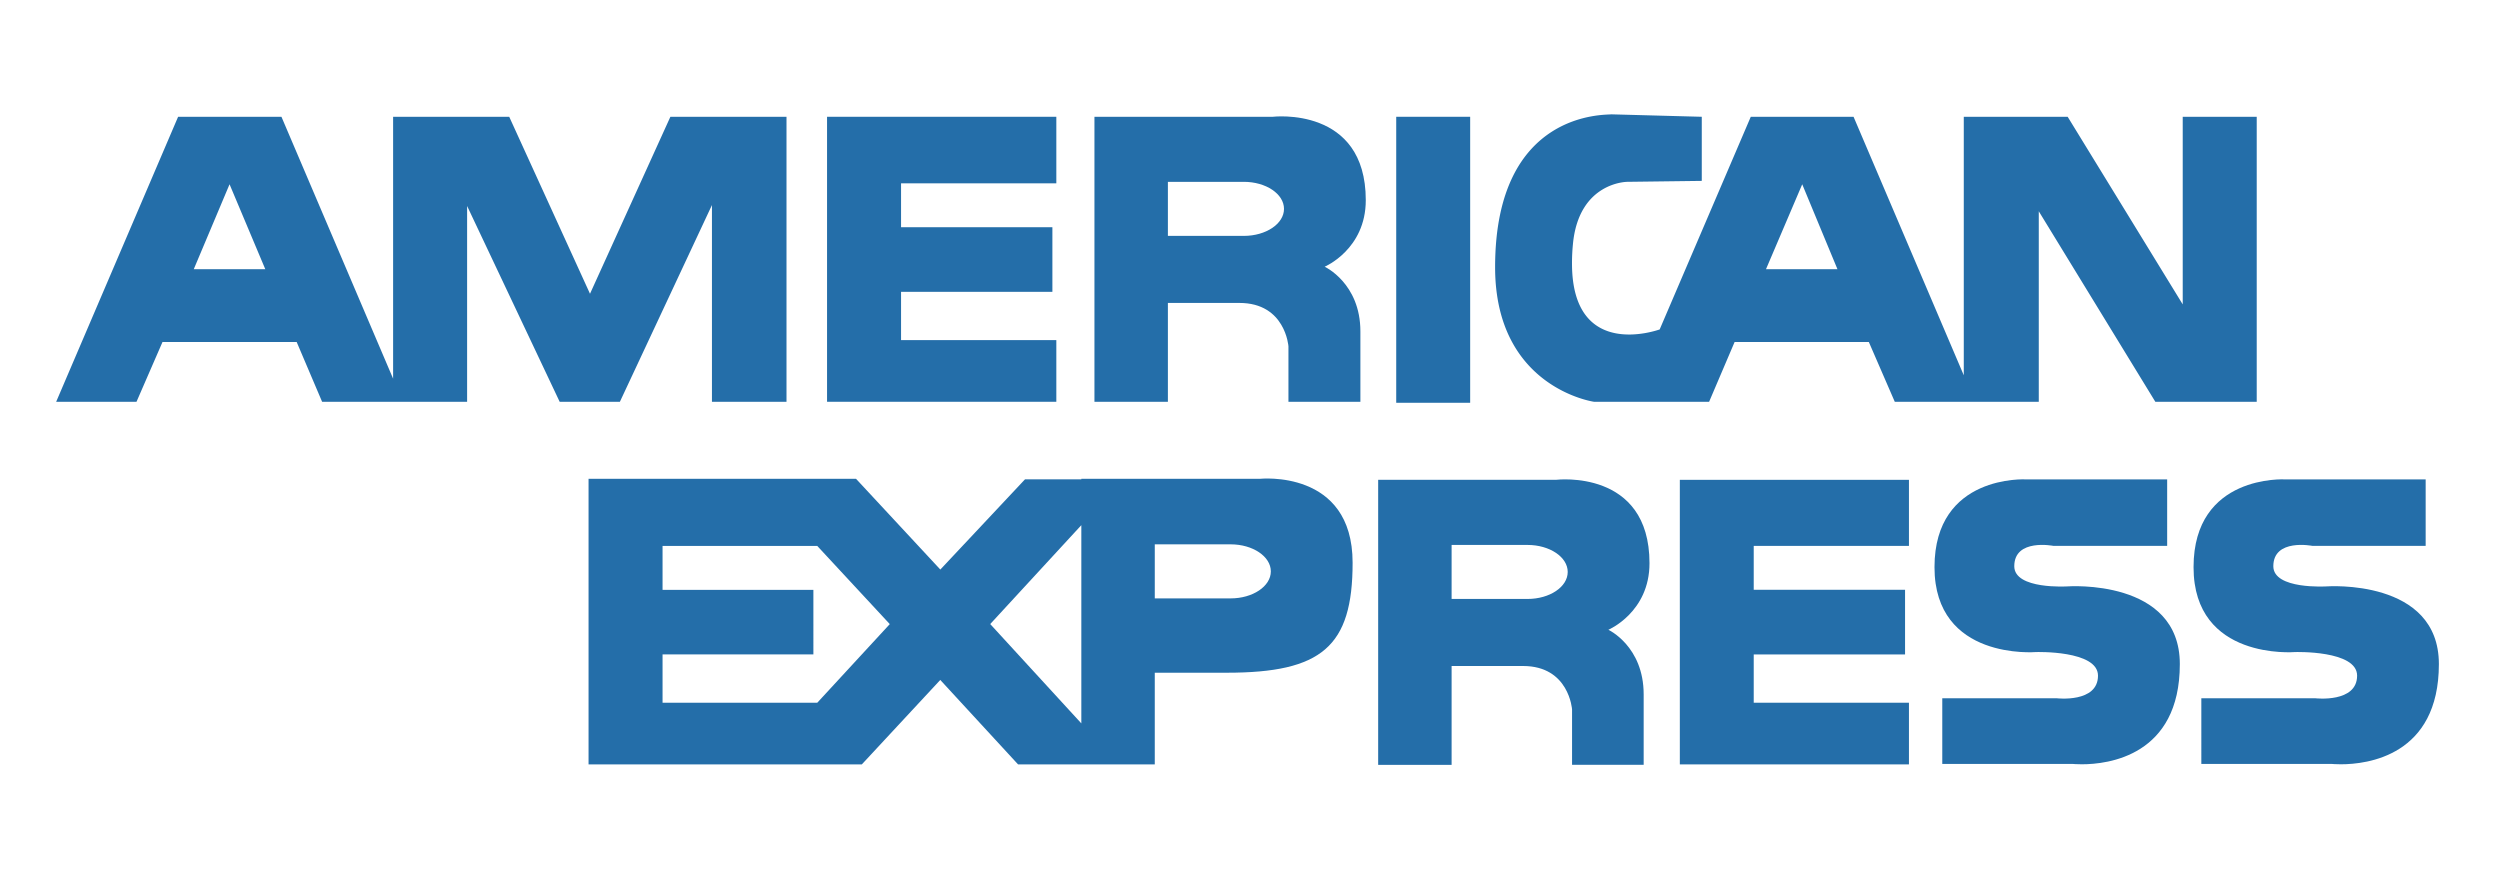 <svg xmlns="http://www.w3.org/2000/svg" width="45" height="16"><g fill="#246EA9" transform="translate(1 2)"><path d="M22.192 5.232v-.998s-.054-.781-.882-.781h-1.288v1.779H18.7V.102h3.21s1.674-.2 1.674 1.501c0 .886-.74 1.198-.74 1.198s.643.296.643 1.164v1.267h-1.295m-2.17-2.986h1.367c.397 0 .723-.217.723-.486 0-.27-.326-.487-.723-.487h-1.367v.973"/><path d="M37.796 5.232l-2.098-3.429v3.429H33.106l-.467-1.076h-2.416l-.459 1.076h-2.072s-1.78-.251-1.78-2.422c0-2.848 2.02-2.735 2.089-2.752l1.631.044v1.154l-1.34.017s-.873 0-.979 1.12a3.42 3.42 0 0 0-.017.357c.005 1.735 1.529 1.196 1.578 1.18l1.64-3.828h1.85l1.984 4.653V.102h1.87l2.071 3.377V.102h1.332v5.13h-1.825m-7.008-2.387h1.286l-.634-1.528-.652 1.528"/><path d="M11.815 5.232V1.691l-1.657 3.541H9.074L7.408 1.708v3.524H4.798L4.34 4.156H1.925l-.468 1.076H.011L2.206.102h1.86l2.01 4.714V.102h2.09L9.62 3.288 11.067.102h2.09v5.13h-1.342M2.488 2.845h1.287l-.643-1.528-.644 1.528"/><path transform="translate(13.827 .099)" d="M0.06 5.133L0.06 0.003 4.187 0.003 4.187 1.201 1.392 1.201 1.392 1.991 4.116 1.991 4.116 3.154 1.392 3.154 1.392 4.023 4.187 4.023 4.187 5.133 0.06 5.133"/><path transform="translate(24.047 .099)" d="M0.085 5.151L0.085 0.003 1.416 0.003 1.416 5.151 0.085 5.151"/><g transform="translate(9.519 6.519)"><path d="M17.778 5.248V4.25s-.053-.781-.882-.781H15.61v1.78h-1.322V.117h3.209s1.675-.2 1.675 1.502c0 .885-.74 1.198-.74 1.198s.635.295.635 1.163v1.268h-1.288M15.61 2.262h1.368c.396 0 .722-.216.722-.486 0-.269-.326-.486-.722-.486h-1.368v.972"/><path d="M8.962 5.24H7.806l-1.4-1.52-1.412 1.52H.075V.1H4.89l1.517 1.633L7.931.109h1.014V.1h3.208s1.675-.182 1.675 1.51c0 1.511-.556 1.98-2.266 1.98h-1.295v1.65H8.962M7.305 2.714l1.64 1.788V.934l-1.64 1.78M1.407 4.13h2.785l1.305-1.415-1.305-1.407H1.407v.79h2.715V3.26H1.407v.868m8.86-1.876h1.366c.397 0 .723-.217.723-.486s-.326-.487-.723-.487h-1.366v.973"/><path d="M26.796 5.232h-2.354V4.05h2.063s.74.087.74-.407c0-.461-1.118-.425-1.118-.425s-1.825.156-1.825-1.528C24.302.014 25.95.11 25.95.11h2.54v1.197h-2.046s-.706-.14-.706.366c0 .424.96.363.96.363s2.02-.147 2.02 1.398c0 1.657-1.301 1.804-1.762 1.804-.1 0-.16-.006-.16-.006"/><path transform="translate(19.638 .099)" d="M0.08 5.141L0.08 0.019 4.204 0.019 4.204 1.208 1.41 1.208 1.41 1.998 4.134 1.998 4.134 3.162 1.41 3.162 1.41 4.031 4.204 4.031 4.204 5.141 0.08 5.141"/><path d="M31.46 5.232h-2.355V4.05h2.055s.749.087.749-.407c0-.461-1.119-.425-1.119-.425s-1.825.156-1.825-1.528c0-1.676 1.648-1.58 1.648-1.58h2.53v1.197h-2.037s-.705-.14-.705.366c0 .424.962.363.962.363s2.018-.147 2.018 1.398c0 1.657-1.3 1.804-1.762 1.804-.1 0-.16-.006-.16-.006"/></g></g></svg>